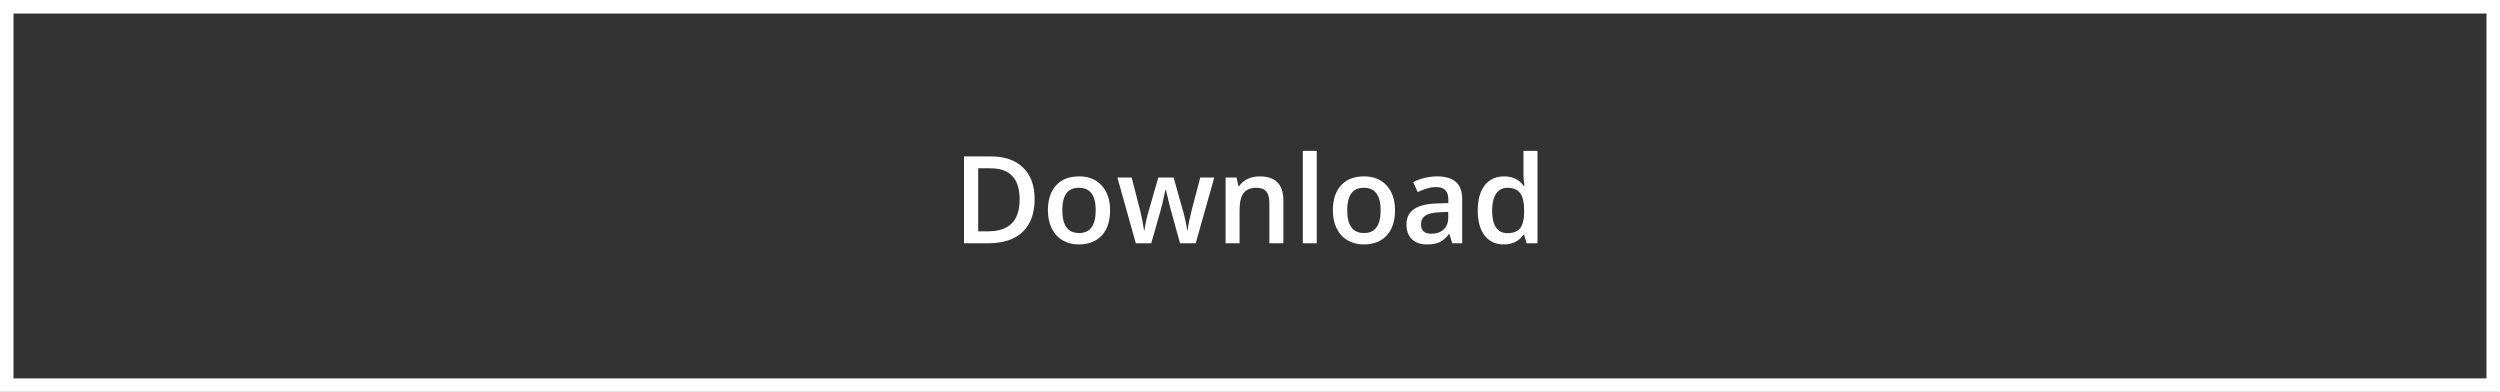 <svg width="370" height="58" viewBox="0 0 370 58" fill="none" xmlns="http://www.w3.org/2000/svg">
<rect x="0" y="0" width="370" height="58" fill="#333333" stroke="none"/>
<rect x="1" y="1" width="368" height="56" stroke="white" stroke-width="2"/>
<path d="M153.122 29.452C153.122 31.573 152.533 33.196 151.355 34.321C150.178 35.44 148.481 36 146.267 36H142.672V23.15H146.645C148.689 23.15 150.28 23.701 151.417 24.803C152.554 25.904 153.122 27.454 153.122 29.452ZM150.907 29.523C150.907 26.446 149.469 24.908 146.592 24.908H144.772V34.233H146.267C149.36 34.233 150.907 32.663 150.907 29.523ZM164.293 31.122C164.293 32.71 163.886 33.949 163.071 34.84C162.257 35.73 161.123 36.176 159.67 36.176C158.762 36.176 157.959 35.971 157.262 35.56C156.564 35.15 156.028 34.562 155.653 33.794C155.278 33.026 155.091 32.136 155.091 31.122C155.091 29.546 155.495 28.315 156.304 27.431C157.112 26.546 158.252 26.104 159.723 26.104C161.129 26.104 162.242 26.558 163.062 27.466C163.883 28.368 164.293 29.587 164.293 31.122ZM157.218 31.122C157.218 33.366 158.047 34.488 159.705 34.488C161.346 34.488 162.166 33.366 162.166 31.122C162.166 28.901 161.34 27.791 159.688 27.791C158.82 27.791 158.19 28.078 157.798 28.652C157.411 29.227 157.218 30.05 157.218 31.122ZM174.646 36L173.39 31.465C173.237 30.984 172.962 29.868 172.563 28.116H172.484C172.145 29.698 171.875 30.82 171.676 31.482L170.384 36H168.099L165.374 26.279H167.483L168.723 31.069C169.004 32.253 169.203 33.267 169.32 34.11H169.373C169.432 33.683 169.52 33.193 169.637 32.643C169.76 32.086 169.865 31.67 169.953 31.395L171.43 26.279H173.697L175.13 31.395C175.218 31.682 175.326 32.121 175.455 32.713C175.59 33.305 175.669 33.765 175.692 34.093H175.763C175.851 33.372 176.056 32.364 176.378 31.069L177.635 26.279H179.709L176.967 36H174.646ZM189.939 36H187.865V30.023C187.865 29.273 187.713 28.714 187.408 28.345C187.109 27.976 186.632 27.791 185.976 27.791C185.103 27.791 184.464 28.049 184.06 28.564C183.655 29.08 183.453 29.944 183.453 31.157V36H181.388V26.279H183.005L183.295 27.554H183.4C183.693 27.091 184.109 26.733 184.648 26.481C185.188 26.23 185.785 26.104 186.441 26.104C188.773 26.104 189.939 27.29 189.939 29.663V36ZM194.879 36H192.813V22.324H194.879V36ZM206.463 31.122C206.463 32.71 206.056 33.949 205.241 34.84C204.427 35.73 203.293 36.176 201.84 36.176C200.932 36.176 200.129 35.971 199.432 35.56C198.734 35.15 198.198 34.562 197.823 33.794C197.448 33.026 197.261 32.136 197.261 31.122C197.261 29.546 197.665 28.315 198.474 27.431C199.282 26.546 200.422 26.104 201.893 26.104C203.299 26.104 204.412 26.558 205.232 27.466C206.053 28.368 206.463 29.587 206.463 31.122ZM199.388 31.122C199.388 33.366 200.217 34.488 201.875 34.488C203.516 34.488 204.336 33.366 204.336 31.122C204.336 28.901 203.51 27.791 201.857 27.791C200.99 27.791 200.36 28.078 199.968 28.652C199.581 29.227 199.388 30.05 199.388 31.122ZM214.927 36L214.514 34.647H214.443C213.975 35.238 213.503 35.643 213.028 35.859C212.554 36.07 211.944 36.176 211.2 36.176C210.245 36.176 209.498 35.918 208.959 35.402C208.426 34.887 208.159 34.157 208.159 33.214C208.159 32.212 208.531 31.456 209.275 30.946C210.02 30.436 211.153 30.158 212.677 30.111L214.355 30.059V29.54C214.355 28.919 214.209 28.456 213.916 28.151C213.629 27.841 213.181 27.686 212.571 27.686C212.073 27.686 211.596 27.759 211.139 27.905C210.682 28.052 210.242 28.225 209.82 28.424L209.152 26.947C209.68 26.672 210.257 26.464 210.884 26.323C211.511 26.177 212.103 26.104 212.659 26.104C213.896 26.104 214.827 26.373 215.454 26.912C216.087 27.451 216.403 28.298 216.403 29.452V36H214.927ZM211.851 34.594C212.601 34.594 213.201 34.386 213.652 33.97C214.109 33.548 214.338 32.959 214.338 32.203V31.359L213.09 31.412C212.117 31.447 211.408 31.611 210.963 31.904C210.523 32.191 210.304 32.634 210.304 33.231C210.304 33.665 210.433 34.002 210.69 34.242C210.948 34.477 211.335 34.594 211.851 34.594ZM222.564 36.176C221.352 36.176 220.405 35.736 219.726 34.857C219.046 33.978 218.706 32.745 218.706 31.157C218.706 29.564 219.049 28.324 219.734 27.439C220.426 26.549 221.381 26.104 222.6 26.104C223.877 26.104 224.85 26.575 225.518 27.519H225.623C225.523 26.821 225.474 26.27 225.474 25.866V22.324H227.548V36H225.931L225.57 34.726H225.474C224.812 35.692 223.842 36.176 222.564 36.176ZM223.118 34.506C223.968 34.506 224.586 34.269 224.973 33.794C225.359 33.313 225.559 32.537 225.57 31.465V31.175C225.57 29.95 225.371 29.08 224.973 28.564C224.574 28.049 223.95 27.791 223.101 27.791C222.374 27.791 221.814 28.087 221.422 28.679C221.029 29.265 220.833 30.102 220.833 31.192C220.833 32.27 221.023 33.094 221.404 33.662C221.785 34.225 222.356 34.506 223.118 34.506Z" fill="white"/>
</svg>
